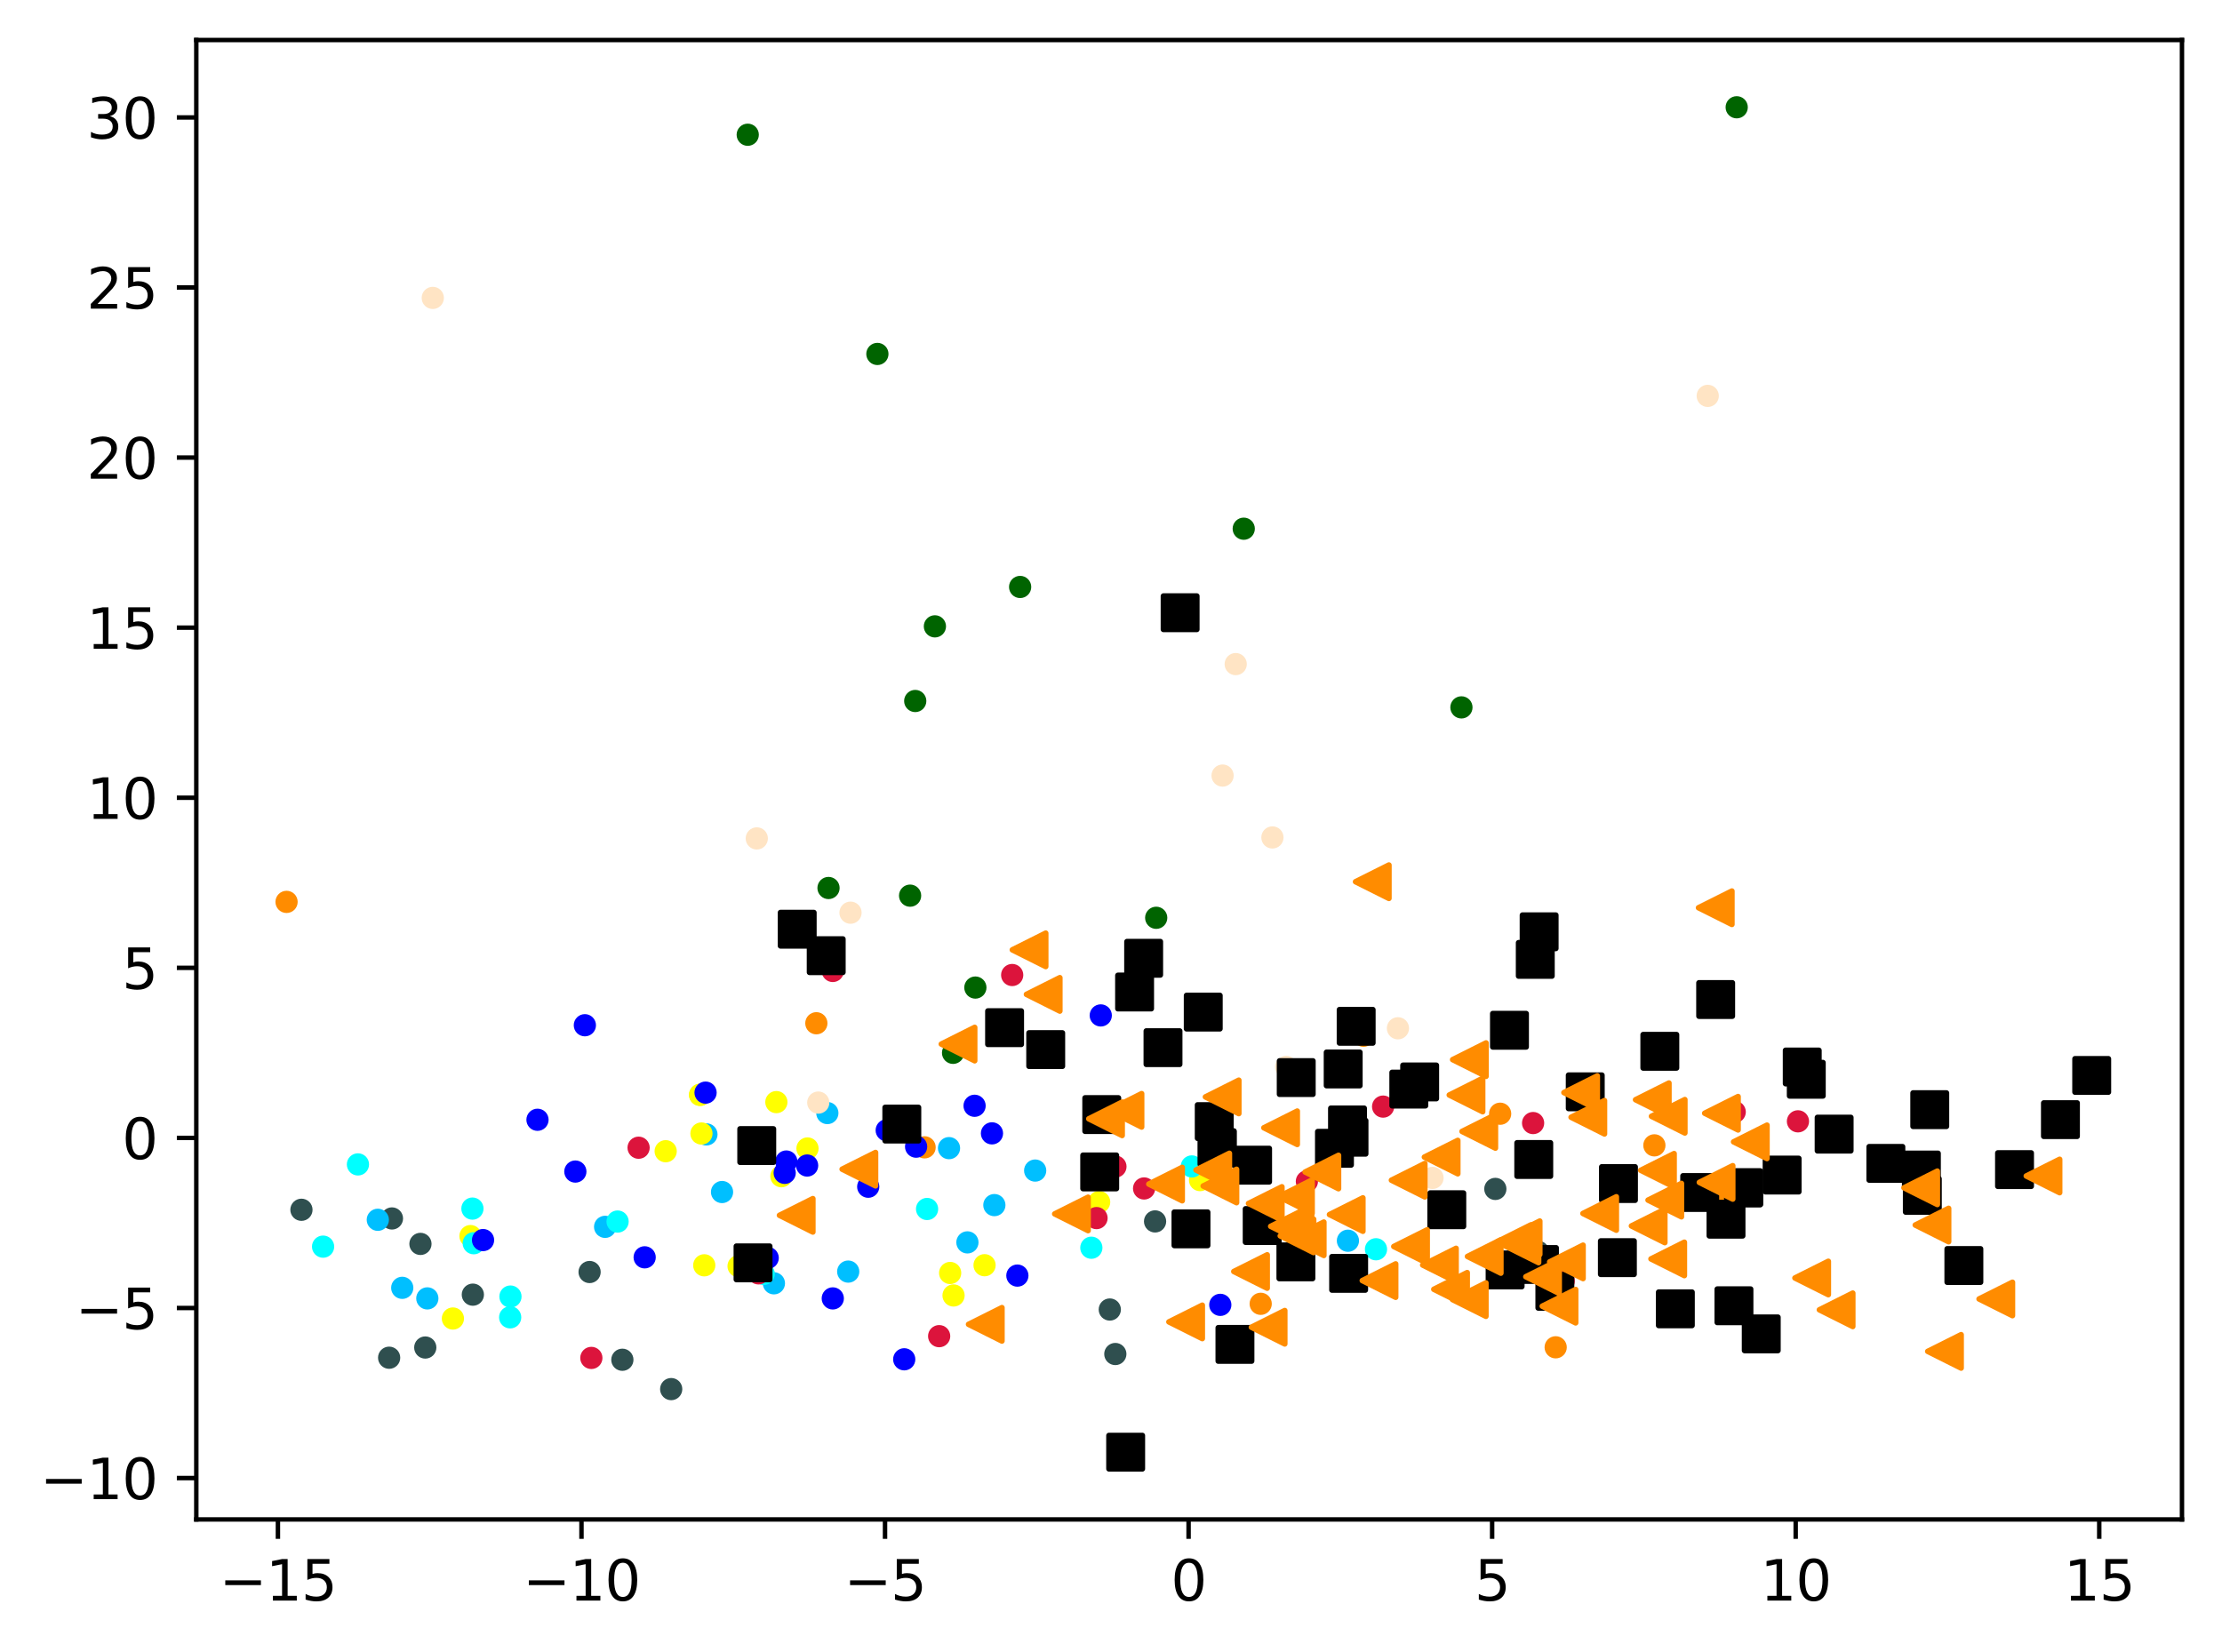 <?xml version="1.0" encoding="utf-8" standalone="no"?>
<!DOCTYPE svg PUBLIC "-//W3C//DTD SVG 1.1//EN"
  "http://www.w3.org/Graphics/SVG/1.1/DTD/svg11.dtd">
<svg xmlns:xlink="http://www.w3.org/1999/xlink" width="399.625pt" height="297.19pt" viewBox="0 0 399.625 297.19" xmlns="http://www.w3.org/2000/svg" version="1.1">
 <defs>
  <style type="text/css">*{stroke-linejoin: round; stroke-linecap: butt}</style>
 </defs>
 <g id="figure_1">
  <g id="patch_1">
   <path d="M 0 297.19 
L 399.625 297.19 
L 399.625 0 
L 0 0 
z
" style="fill: #ffffff"/>
  </g>
  <g id="axes_1">
   <g id="patch_2">
    <path d="M 35.305 273.312 
L 392.425 273.312 
L 392.425 7.2 
L 35.305 7.2 
z
" style="fill: #ffffff"/>
   </g>
   <g id="PathCollection_1">
    <defs>
     <path id="mbebb51e485" d="M 0 1.5 
C 0.398 1.5 0.779 1.342 1.061 1.061 
C 1.342 0.779 1.5 0.398 1.5 0 
C 1.5 -0.398 1.342 -0.779 1.061 -1.061 
C 0.779 -1.342 0.398 -1.5 0 -1.5 
C -0.398 -1.5 -0.779 -1.342 -1.061 -1.061 
C -1.342 -0.779 -1.5 -0.398 -1.5 0 
C -1.5 0.398 -1.342 0.779 -1.061 1.061 
C -0.779 1.342 -0.398 1.5 0 1.5 
z
" style="stroke: #ff8c00"/>
    </defs>
    <g clip-path="url(#p18894a0cd3)">
     <use xlink:href="#mbebb51e485" x="279.787" y="242.352" style="fill: #ff8c00; stroke: #ff8c00"/>
     <use xlink:href="#mbebb51e485" x="226.735" y="234.528" style="fill: #ff8c00; stroke: #ff8c00"/>
     <use xlink:href="#mbebb51e485" x="297.539" y="206.025" style="fill: #ff8c00; stroke: #ff8c00"/>
     <use xlink:href="#mbebb51e485" x="146.82" y="184.062" style="fill: #ff8c00; stroke: #ff8c00"/>
     <use xlink:href="#mbebb51e485" x="308.616" y="214.669" style="fill: #ff8c00; stroke: #ff8c00"/>
     <use xlink:href="#mbebb51e485" x="269.799" y="200.336" style="fill: #ff8c00; stroke: #ff8c00"/>
     <use xlink:href="#mbebb51e485" x="245.227" y="186.309" style="fill: #ff8c00; stroke: #ff8c00"/>
     <use xlink:href="#mbebb51e485" x="51.537" y="162.232" style="fill: #ff8c00; stroke: #ff8c00"/>
     <use xlink:href="#mbebb51e485" x="166.288" y="206.382" style="fill: #ff8c00; stroke: #ff8c00"/>
    </g>
   </g>
   <g id="PathCollection_2">
    <defs>
     <path id="m6fa2d7d04f" d="M 0 1.5 
C 0.398 1.5 0.779 1.342 1.061 1.061 
C 1.342 0.779 1.5 0.398 1.5 0 
C 1.5 -0.398 1.342 -0.779 1.061 -1.061 
C 0.779 -1.342 0.398 -1.5 0 -1.5 
C -0.398 -1.5 -0.779 -1.342 -1.061 -1.061 
C -1.342 -0.779 -1.5 -0.398 -1.5 0 
C -1.5 0.398 -1.342 0.779 -1.061 1.061 
C -0.779 1.342 -0.398 1.5 0 1.5 
z
" style="stroke: #006400"/>
    </defs>
    <g clip-path="url(#p18894a0cd3)">
     <use xlink:href="#m6fa2d7d04f" x="163.68" y="161.111" style="fill: #006400; stroke: #006400"/>
     <use xlink:href="#m6fa2d7d04f" x="223.686" y="95.104" style="fill: #006400; stroke: #006400"/>
     <use xlink:href="#m6fa2d7d04f" x="183.47" y="105.583" style="fill: #006400; stroke: #006400"/>
     <use xlink:href="#m6fa2d7d04f" x="134.479" y="24.237" style="fill: #006400; stroke: #006400"/>
     <use xlink:href="#m6fa2d7d04f" x="164.604" y="126.095" style="fill: #006400; stroke: #006400"/>
     <use xlink:href="#m6fa2d7d04f" x="149.008" y="159.733" style="fill: #006400; stroke: #006400"/>
     <use xlink:href="#m6fa2d7d04f" x="171.408" y="189.382" style="fill: #006400; stroke: #006400"/>
     <use xlink:href="#m6fa2d7d04f" x="175.419" y="177.642" style="fill: #006400; stroke: #006400"/>
     <use xlink:href="#m6fa2d7d04f" x="168.142" y="112.667" style="fill: #006400; stroke: #006400"/>
     <use xlink:href="#m6fa2d7d04f" x="262.837" y="127.243" style="fill: #006400; stroke: #006400"/>
     <use xlink:href="#m6fa2d7d04f" x="207.943" y="165.092" style="fill: #006400; stroke: #006400"/>
     <use xlink:href="#m6fa2d7d04f" x="157.797" y="63.669" style="fill: #006400; stroke: #006400"/>
     <use xlink:href="#m6fa2d7d04f" x="312.344" y="19.296" style="fill: #006400; stroke: #006400"/>
    </g>
   </g>
   <g id="PathCollection_3">
    <defs>
     <path id="mb963d179d8" d="M 0 1.5 
C 0.398 1.5 0.779 1.342 1.061 1.061 
C 1.342 0.779 1.5 0.398 1.5 0 
C 1.5 -0.398 1.342 -0.779 1.061 -1.061 
C 0.779 -1.342 0.398 -1.5 0 -1.5 
C -0.398 -1.5 -0.779 -1.342 -1.061 -1.061 
C -1.342 -0.779 -1.5 -0.398 -1.5 0 
C -1.5 0.398 -1.342 0.779 -1.061 1.061 
C -0.779 1.342 -0.398 1.5 0 1.5 
z
" style="stroke: #2f4f4f"/>
    </defs>
    <g clip-path="url(#p18894a0cd3)">
     <use xlink:href="#mb963d179d8" x="276.632" y="225.19" style="fill: #2f4f4f; stroke: #2f4f4f"/>
     <use xlink:href="#mb963d179d8" x="120.713" y="249.871" style="fill: #2f4f4f; stroke: #2f4f4f"/>
     <use xlink:href="#mb963d179d8" x="199.595" y="235.556" style="fill: #2f4f4f; stroke: #2f4f4f"/>
     <use xlink:href="#mb963d179d8" x="76.485" y="242.39" style="fill: #2f4f4f; stroke: #2f4f4f"/>
     <use xlink:href="#mb963d179d8" x="69.986" y="244.227" style="fill: #2f4f4f; stroke: #2f4f4f"/>
     <use xlink:href="#mb963d179d8" x="106.038" y="228.81" style="fill: #2f4f4f; stroke: #2f4f4f"/>
     <use xlink:href="#mb963d179d8" x="268.935" y="213.862" style="fill: #2f4f4f; stroke: #2f4f4f"/>
     <use xlink:href="#mb963d179d8" x="54.214" y="217.614" style="fill: #2f4f4f; stroke: #2f4f4f"/>
     <use xlink:href="#mb963d179d8" x="85.041" y="232.883" style="fill: #2f4f4f; stroke: #2f4f4f"/>
     <use xlink:href="#mb963d179d8" x="75.618" y="223.753" style="fill: #2f4f4f; stroke: #2f4f4f"/>
     <use xlink:href="#mb963d179d8" x="207.739" y="219.706" style="fill: #2f4f4f; stroke: #2f4f4f"/>
     <use xlink:href="#mb963d179d8" x="70.49" y="219.175" style="fill: #2f4f4f; stroke: #2f4f4f"/>
     <use xlink:href="#mb963d179d8" x="111.931" y="244.592" style="fill: #2f4f4f; stroke: #2f4f4f"/>
     <use xlink:href="#mb963d179d8" x="200.59" y="243.56" style="fill: #2f4f4f; stroke: #2f4f4f"/>
    </g>
   </g>
   <g id="PathCollection_4">
    <defs>
     <path id="md3a6402c14" d="M 0 1.5 
C 0.398 1.5 0.779 1.342 1.061 1.061 
C 1.342 0.779 1.5 0.398 1.5 0 
C 1.5 -0.398 1.342 -0.779 1.061 -1.061 
C 0.779 -1.342 0.398 -1.5 0 -1.5 
C -0.398 -1.5 -0.779 -1.342 -1.061 -1.061 
C -1.342 -0.779 -1.5 -0.398 -1.5 0 
C -1.5 0.398 -1.342 0.779 -1.061 1.061 
C -0.779 1.342 -0.398 1.5 0 1.5 
z
" style="stroke: #00bfff"/>
    </defs>
    <g clip-path="url(#p18894a0cd3)">
     <use xlink:href="#md3a6402c14" x="178.835" y="216.773" style="fill: #00bfff; stroke: #00bfff"/>
     <use xlink:href="#md3a6402c14" x="67.949" y="219.415" style="fill: #00bfff; stroke: #00bfff"/>
     <use xlink:href="#md3a6402c14" x="242.423" y="223.182" style="fill: #00bfff; stroke: #00bfff"/>
     <use xlink:href="#md3a6402c14" x="139.187" y="230.841" style="fill: #00bfff; stroke: #00bfff"/>
     <use xlink:href="#md3a6402c14" x="148.797" y="200.215" style="fill: #00bfff; stroke: #00bfff"/>
     <use xlink:href="#md3a6402c14" x="127.05" y="204.057" style="fill: #00bfff; stroke: #00bfff"/>
     <use xlink:href="#md3a6402c14" x="152.55" y="228.734" style="fill: #00bfff; stroke: #00bfff"/>
     <use xlink:href="#md3a6402c14" x="186.175" y="210.561" style="fill: #00bfff; stroke: #00bfff"/>
     <use xlink:href="#md3a6402c14" x="170.68" y="206.527" style="fill: #00bfff; stroke: #00bfff"/>
     <use xlink:href="#md3a6402c14" x="76.855" y="233.555" style="fill: #00bfff; stroke: #00bfff"/>
     <use xlink:href="#md3a6402c14" x="173.988" y="223.479" style="fill: #00bfff; stroke: #00bfff"/>
     <use xlink:href="#md3a6402c14" x="108.829" y="220.684" style="fill: #00bfff; stroke: #00bfff"/>
     <use xlink:href="#md3a6402c14" x="72.344" y="231.654" style="fill: #00bfff; stroke: #00bfff"/>
     <use xlink:href="#md3a6402c14" x="129.858" y="214.422" style="fill: #00bfff; stroke: #00bfff"/>
    </g>
   </g>
   <g id="PathCollection_5">
    <defs>
     <path id="mca104e07f0" d="M 0 1.5 
C 0.398 1.5 0.779 1.342 1.061 1.061 
C 1.342 0.779 1.5 0.398 1.5 0 
C 1.5 -0.398 1.342 -0.779 1.061 -1.061 
C 0.779 -1.342 0.398 -1.5 0 -1.5 
C -0.398 -1.5 -0.779 -1.342 -1.061 -1.061 
C -1.342 -0.779 -1.5 -0.398 -1.5 0 
C -1.5 0.398 -1.342 0.779 -1.061 1.061 
C -0.779 1.342 -0.398 1.5 0 1.5 
z
" style="stroke: #ffff00"/>
    </defs>
    <g clip-path="url(#p18894a0cd3)">
     <use xlink:href="#mca104e07f0" x="197.681" y="216.223" style="fill: #ffff00; stroke: #ffff00"/>
     <use xlink:href="#mca104e07f0" x="132.832" y="227.757" style="fill: #ffff00; stroke: #ffff00"/>
     <use xlink:href="#mca104e07f0" x="119.721" y="207.081" style="fill: #ffff00; stroke: #ffff00"/>
     <use xlink:href="#mca104e07f0" x="145.225" y="206.588" style="fill: #ffff00; stroke: #ffff00"/>
     <use xlink:href="#mca104e07f0" x="215.829" y="212.275" style="fill: #ffff00; stroke: #ffff00"/>
     <use xlink:href="#mca104e07f0" x="218.074" y="202.008" style="fill: #ffff00; stroke: #ffff00"/>
     <use xlink:href="#mca104e07f0" x="126.66" y="227.603" style="fill: #ffff00; stroke: #ffff00"/>
     <use xlink:href="#mca104e07f0" x="125.914" y="196.939" style="fill: #ffff00; stroke: #ffff00"/>
     <use xlink:href="#mca104e07f0" x="177.072" y="227.586" style="fill: #ffff00; stroke: #ffff00"/>
     <use xlink:href="#mca104e07f0" x="125.914" y="196.939" style="fill: #ffff00; stroke: #ffff00"/>
     <use xlink:href="#mca104e07f0" x="171.495" y="233.028" style="fill: #ffff00; stroke: #ffff00"/>
     <use xlink:href="#mca104e07f0" x="84.614" y="222.346" style="fill: #ffff00; stroke: #ffff00"/>
     <use xlink:href="#mca104e07f0" x="170.883" y="228.983" style="fill: #ffff00; stroke: #ffff00"/>
     <use xlink:href="#mca104e07f0" x="81.455" y="237.174" style="fill: #ffff00; stroke: #ffff00"/>
     <use xlink:href="#mca104e07f0" x="126.155" y="203.894" style="fill: #ffff00; stroke: #ffff00"/>
     <use xlink:href="#mca104e07f0" x="139.629" y="198.246" style="fill: #ffff00; stroke: #ffff00"/>
     <use xlink:href="#mca104e07f0" x="140.535" y="211.577" style="fill: #ffff00; stroke: #ffff00"/>
    </g>
   </g>
   <g id="PathCollection_6">
    <defs>
     <path id="m35e648527a" d="M 0 1.5 
C 0.398 1.5 0.779 1.342 1.061 1.061 
C 1.342 0.779 1.5 0.398 1.5 0 
C 1.5 -0.398 1.342 -0.779 1.061 -1.061 
C 0.779 -1.342 0.398 -1.5 0 -1.5 
C -0.398 -1.5 -0.779 -1.342 -1.061 -1.061 
C -1.342 -0.779 -1.5 -0.398 -1.5 0 
C -1.5 0.398 -1.342 0.779 -1.061 1.061 
C -0.779 1.342 -0.398 1.5 0 1.5 
z
" style="stroke: #00ffff"/>
    </defs>
    <g clip-path="url(#p18894a0cd3)">
     <use xlink:href="#m35e648527a" x="247.47" y="224.717" style="fill: #00ffff; stroke: #00ffff"/>
     <use xlink:href="#m35e648527a" x="214.348" y="209.819" style="fill: #00ffff; stroke: #00ffff"/>
     <use xlink:href="#m35e648527a" x="58.108" y="224.246" style="fill: #00ffff; stroke: #00ffff"/>
     <use xlink:href="#m35e648527a" x="91.804" y="233.225" style="fill: #00ffff; stroke: #00ffff"/>
     <use xlink:href="#m35e648527a" x="85.202" y="223.632" style="fill: #00ffff; stroke: #00ffff"/>
     <use xlink:href="#m35e648527a" x="166.734" y="217.473" style="fill: #00ffff; stroke: #00ffff"/>
     <use xlink:href="#m35e648527a" x="91.753" y="236.961" style="fill: #00ffff; stroke: #00ffff"/>
     <use xlink:href="#m35e648527a" x="111.072" y="219.733" style="fill: #00ffff; stroke: #00ffff"/>
     <use xlink:href="#m35e648527a" x="196.277" y="224.441" style="fill: #00ffff; stroke: #00ffff"/>
     <use xlink:href="#m35e648527a" x="84.966" y="217.403" style="fill: #00ffff; stroke: #00ffff"/>
     <use xlink:href="#m35e648527a" x="137.356" y="229.144" style="fill: #00ffff; stroke: #00ffff"/>
     <use xlink:href="#m35e648527a" x="64.376" y="209.453" style="fill: #00ffff; stroke: #00ffff"/>
    </g>
   </g>
   <g id="PathCollection_7">
    <defs>
     <path id="m2b493928f5" d="M 0 1.5 
C 0.398 1.5 0.779 1.342 1.061 1.061 
C 1.342 0.779 1.5 0.398 1.5 0 
C 1.5 -0.398 1.342 -0.779 1.061 -1.061 
C 0.779 -1.342 0.398 -1.5 0 -1.5 
C -0.398 -1.5 -0.779 -1.342 -1.061 -1.061 
C -1.342 -0.779 -1.5 -0.398 -1.5 0 
C -1.5 0.398 -1.342 0.779 -1.061 1.061 
C -0.779 1.342 -0.398 1.5 0 1.5 
z
" style="stroke: #0000ff"/>
    </defs>
    <g clip-path="url(#p18894a0cd3)">
     <use xlink:href="#m2b493928f5" x="138.071" y="226.276" style="fill: #0000ff; stroke: #0000ff"/>
     <use xlink:href="#m2b493928f5" x="164.761" y="206.261" style="fill: #0000ff; stroke: #0000ff"/>
     <use xlink:href="#m2b493928f5" x="159.475" y="203.316" style="fill: #0000ff; stroke: #0000ff"/>
     <use xlink:href="#m2b493928f5" x="86.877" y="223.063" style="fill: #0000ff; stroke: #0000ff"/>
     <use xlink:href="#m2b493928f5" x="197.971" y="182.655" style="fill: #0000ff; stroke: #0000ff"/>
     <use xlink:href="#m2b493928f5" x="175.278" y="198.907" style="fill: #0000ff; stroke: #0000ff"/>
     <use xlink:href="#m2b493928f5" x="149.775" y="233.557" style="fill: #0000ff; stroke: #0000ff"/>
     <use xlink:href="#m2b493928f5" x="96.668" y="201.424" style="fill: #0000ff; stroke: #0000ff"/>
     <use xlink:href="#m2b493928f5" x="182.974" y="229.453" style="fill: #0000ff; stroke: #0000ff"/>
     <use xlink:href="#m2b493928f5" x="126.895" y="196.541" style="fill: #0000ff; stroke: #0000ff"/>
     <use xlink:href="#m2b493928f5" x="155.698" y="210.105" style="fill: #0000ff; stroke: #0000ff"/>
     <use xlink:href="#m2b493928f5" x="162.624" y="244.509" style="fill: #0000ff; stroke: #0000ff"/>
     <use xlink:href="#m2b493928f5" x="115.942" y="226.166" style="fill: #0000ff; stroke: #0000ff"/>
     <use xlink:href="#m2b493928f5" x="145.161" y="209.654" style="fill: #0000ff; stroke: #0000ff"/>
     <use xlink:href="#m2b493928f5" x="178.405" y="203.867" style="fill: #0000ff; stroke: #0000ff"/>
     <use xlink:href="#m2b493928f5" x="105.187" y="184.419" style="fill: #0000ff; stroke: #0000ff"/>
     <use xlink:href="#m2b493928f5" x="156.15" y="213.467" style="fill: #0000ff; stroke: #0000ff"/>
     <use xlink:href="#m2b493928f5" x="141.126" y="210.973" style="fill: #0000ff; stroke: #0000ff"/>
     <use xlink:href="#m2b493928f5" x="103.476" y="210.739" style="fill: #0000ff; stroke: #0000ff"/>
     <use xlink:href="#m2b493928f5" x="141.417" y="208.934" style="fill: #0000ff; stroke: #0000ff"/>
     <use xlink:href="#m2b493928f5" x="219.469" y="234.717" style="fill: #0000ff; stroke: #0000ff"/>
    </g>
   </g>
   <g id="PathCollection_8">
    <defs>
     <path id="m1c495ff80c" d="M 0 1.5 
C 0.398 1.5 0.779 1.342 1.061 1.061 
C 1.342 0.779 1.5 0.398 1.5 0 
C 1.5 -0.398 1.342 -0.779 1.061 -1.061 
C 0.779 -1.342 0.398 -1.5 0 -1.5 
C -0.398 -1.5 -0.779 -1.342 -1.061 -1.061 
C -1.342 -0.779 -1.5 -0.398 -1.5 0 
C -1.5 0.398 -1.342 0.779 -1.061 1.061 
C -0.779 1.342 -0.398 1.5 0 1.5 
z
" style="stroke: #dc143c"/>
    </defs>
    <g clip-path="url(#p18894a0cd3)">
     <use xlink:href="#m1c495ff80c" x="200.609" y="209.842" style="fill: #dc143c; stroke: #dc143c"/>
     <use xlink:href="#m1c495ff80c" x="275.728" y="202.015" style="fill: #dc143c; stroke: #dc143c"/>
     <use xlink:href="#m1c495ff80c" x="281.237" y="230.423" style="fill: #dc143c; stroke: #dc143c"/>
     <use xlink:href="#m1c495ff80c" x="311.988" y="200.015" style="fill: #dc143c; stroke: #dc143c"/>
     <use xlink:href="#m1c495ff80c" x="136.412" y="229.053" style="fill: #dc143c; stroke: #dc143c"/>
     <use xlink:href="#m1c495ff80c" x="197.209" y="219.109" style="fill: #dc143c; stroke: #dc143c"/>
     <use xlink:href="#m1c495ff80c" x="106.354" y="244.263" style="fill: #dc143c; stroke: #dc143c"/>
     <use xlink:href="#m1c495ff80c" x="235.043" y="212.506" style="fill: #dc143c; stroke: #dc143c"/>
     <use xlink:href="#m1c495ff80c" x="182.04" y="175.386" style="fill: #dc143c; stroke: #dc143c"/>
     <use xlink:href="#m1c495ff80c" x="168.906" y="240.348" style="fill: #dc143c; stroke: #dc143c"/>
     <use xlink:href="#m1c495ff80c" x="149.776" y="174.657" style="fill: #dc143c; stroke: #dc143c"/>
     <use xlink:href="#m1c495ff80c" x="248.752" y="199.055" style="fill: #dc143c; stroke: #dc143c"/>
     <use xlink:href="#m1c495ff80c" x="323.362" y="201.704" style="fill: #dc143c; stroke: #dc143c"/>
     <use xlink:href="#m1c495ff80c" x="114.851" y="206.451" style="fill: #dc143c; stroke: #dc143c"/>
     <use xlink:href="#m1c495ff80c" x="205.764" y="213.778" style="fill: #dc143c; stroke: #dc143c"/>
    </g>
   </g>
   <g id="PathCollection_9">
    <defs>
     <path id="m3f5ad73956" d="M 0 1.5 
C 0.398 1.5 0.779 1.342 1.061 1.061 
C 1.342 0.779 1.5 0.398 1.5 0 
C 1.5 -0.398 1.342 -0.779 1.061 -1.061 
C 0.779 -1.342 0.398 -1.5 0 -1.5 
C -0.398 -1.5 -0.779 -1.342 -1.061 -1.061 
C -1.342 -0.779 -1.5 -0.398 -1.5 0 
C -1.5 0.398 -1.342 0.779 -1.061 1.061 
C -0.779 1.342 -0.398 1.5 0 1.5 
z
" style="stroke: #ffe4c4"/>
    </defs>
    <g clip-path="url(#p18894a0cd3)">
     <use xlink:href="#m3f5ad73956" x="299.408" y="190.628" style="fill: #ffe4c4; stroke: #ffe4c4"/>
     <use xlink:href="#m3f5ad73956" x="243.528" y="184.713" style="fill: #ffe4c4; stroke: #ffe4c4"/>
     <use xlink:href="#m3f5ad73956" x="136.106" y="150.814" style="fill: #ffe4c4; stroke: #ffe4c4"/>
     <use xlink:href="#m3f5ad73956" x="231.319" y="191.914" style="fill: #ffe4c4; stroke: #ffe4c4"/>
     <use xlink:href="#m3f5ad73956" x="77.836" y="53.587" style="fill: #ffe4c4; stroke: #ffe4c4"/>
     <use xlink:href="#m3f5ad73956" x="228.844" y="150.639" style="fill: #ffe4c4; stroke: #ffe4c4"/>
     <use xlink:href="#m3f5ad73956" x="147.162" y="198.332" style="fill: #ffe4c4; stroke: #ffe4c4"/>
     <use xlink:href="#m3f5ad73956" x="152.963" y="164.173" style="fill: #ffe4c4; stroke: #ffe4c4"/>
     <use xlink:href="#m3f5ad73956" x="251.419" y="184.967" style="fill: #ffe4c4; stroke: #ffe4c4"/>
     <use xlink:href="#m3f5ad73956" x="219.88" y="139.509" style="fill: #ffe4c4; stroke: #ffe4c4"/>
     <use xlink:href="#m3f5ad73956" x="257.636" y="211.881" style="fill: #ffe4c4; stroke: #ffe4c4"/>
     <use xlink:href="#m3f5ad73956" x="222.241" y="119.458" style="fill: #ffe4c4; stroke: #ffe4c4"/>
     <use xlink:href="#m3f5ad73956" x="307.133" y="71.211" style="fill: #ffe4c4; stroke: #ffe4c4"/>
    </g>
   </g>
   <g id="PathCollection_10">
    <defs>
     <path id="m546a200529" d="M -3 3 
L 3 3 
L 3 -3 
L -3 -3 
z
" style="stroke: #000000"/>
    </defs>
    <g clip-path="url(#p18894a0cd3)">
     <use xlink:href="#m546a200529" x="260.204" y="217.607" style="stroke: #000000"/>
     <use xlink:href="#m546a200529" x="214.196" y="221.043" style="stroke: #000000"/>
     <use xlink:href="#m546a200529" x="301.309" y="235.43" style="stroke: #000000"/>
     <use xlink:href="#m546a200529" x="242.552" y="229.053" style="stroke: #000000"/>
     <use xlink:href="#m546a200529" x="270.694" y="228.433" style="stroke: #000000"/>
     <use xlink:href="#m546a200529" x="298.519" y="189.106" style="stroke: #000000"/>
     <use xlink:href="#m546a200529" x="324.131" y="191.932" style="stroke: #000000"/>
     <use xlink:href="#m546a200529" x="212.244" y="110.216" style="stroke: #000000"/>
     <use xlink:href="#m546a200529" x="271.477" y="185.322" style="stroke: #000000"/>
     <use xlink:href="#m546a200529" x="241.571" y="192.283" style="stroke: #000000"/>
     <use xlink:href="#m546a200529" x="197.781" y="210.802" style="stroke: #000000"/>
     <use xlink:href="#m546a200529" x="276.87" y="227.456" style="stroke: #000000"/>
     <use xlink:href="#m546a200529" x="240.002" y="206.554" style="stroke: #000000"/>
     <use xlink:href="#m546a200529" x="136.101" y="206.065" style="stroke: #000000"/>
     <use xlink:href="#m546a200529" x="255.325" y="194.62" style="stroke: #000000"/>
     <use xlink:href="#m546a200529" x="222.104" y="241.831" style="stroke: #000000"/>
     <use xlink:href="#m546a200529" x="218.91" y="206.463" style="stroke: #000000"/>
     <use xlink:href="#m546a200529" x="143.376" y="167.145" style="stroke: #000000"/>
     <use xlink:href="#m546a200529" x="305.69" y="214.508" style="stroke: #000000"/>
     <use xlink:href="#m546a200529" x="253.374" y="195.903" style="stroke: #000000"/>
     <use xlink:href="#m546a200529" x="227.004" y="220.447" style="stroke: #000000"/>
     <use xlink:href="#m546a200529" x="345.56" y="210.459" style="stroke: #000000"/>
     <use xlink:href="#m546a200529" x="291.079" y="212.895" style="stroke: #000000"/>
     <use xlink:href="#m546a200529" x="345.729" y="215.02" style="stroke: #000000"/>
     <use xlink:href="#m546a200529" x="290.885" y="226.227" style="stroke: #000000"/>
     <use xlink:href="#m546a200529" x="324.858" y="194.135" style="stroke: #000000"/>
     <use xlink:href="#m546a200529" x="242.617" y="204.563" style="stroke: #000000"/>
     <use xlink:href="#m546a200529" x="285.104" y="196.398" style="stroke: #000000"/>
     <use xlink:href="#m546a200529" x="135.434" y="227.161" style="stroke: #000000"/>
     <use xlink:href="#m546a200529" x="204.055" y="178.445" style="stroke: #000000"/>
     <use xlink:href="#m546a200529" x="205.685" y="172.374" style="stroke: #000000"/>
     <use xlink:href="#m546a200529" x="276.119" y="172.573" style="stroke: #000000"/>
     <use xlink:href="#m546a200529" x="198.15" y="200.489" style="stroke: #000000"/>
     <use xlink:href="#m546a200529" x="279.641" y="232.275" style="stroke: #000000"/>
     <use xlink:href="#m546a200529" x="218.381" y="201.752" style="stroke: #000000"/>
     <use xlink:href="#m546a200529" x="376.192" y="193.45" style="stroke: #000000"/>
     <use xlink:href="#m546a200529" x="313.588" y="213.657" style="stroke: #000000"/>
     <use xlink:href="#m546a200529" x="353.201" y="227.64" style="stroke: #000000"/>
     <use xlink:href="#m546a200529" x="216.403" y="182.057" style="stroke: #000000"/>
     <use xlink:href="#m546a200529" x="218.91" y="206.463" style="stroke: #000000"/>
     <use xlink:href="#m546a200529" x="362.311" y="210.389" style="stroke: #000000"/>
     <use xlink:href="#m546a200529" x="180.674" y="184.858" style="stroke: #000000"/>
     <use xlink:href="#m546a200529" x="243.905" y="184.614" style="stroke: #000000"/>
     <use xlink:href="#m546a200529" x="276.812" y="167.61" style="stroke: #000000"/>
     <use xlink:href="#m546a200529" x="148.593" y="171.906" style="stroke: #000000"/>
     <use xlink:href="#m546a200529" x="320.513" y="211.373" style="stroke: #000000"/>
     <use xlink:href="#m546a200529" x="347.065" y="199.605" style="stroke: #000000"/>
     <use xlink:href="#m546a200529" x="308.561" y="179.79" style="stroke: #000000"/>
     <use xlink:href="#m546a200529" x="313.588" y="213.657" style="stroke: #000000"/>
     <use xlink:href="#m546a200529" x="162.19" y="202.199" style="stroke: #000000"/>
     <use xlink:href="#m546a200529" x="310.421" y="219.307" style="stroke: #000000"/>
     <use xlink:href="#m546a200529" x="225.28" y="209.587" style="stroke: #000000"/>
     <use xlink:href="#m546a200529" x="311.849" y="234.881" style="stroke: #000000"/>
     <use xlink:href="#m546a200529" x="370.569" y="201.401" style="stroke: #000000"/>
     <use xlink:href="#m546a200529" x="339.171" y="209.266" style="stroke: #000000"/>
     <use xlink:href="#m546a200529" x="188.071" y="188.799" style="stroke: #000000"/>
     <use xlink:href="#m546a200529" x="316.759" y="239.936" style="stroke: #000000"/>
     <use xlink:href="#m546a200529" x="209.164" y="188.452" style="stroke: #000000"/>
     <use xlink:href="#m546a200529" x="233.068" y="226.983" style="stroke: #000000"/>
     <use xlink:href="#m546a200529" x="242.349" y="202.349" style="stroke: #000000"/>
     <use xlink:href="#m546a200529" x="233.125" y="193.834" style="stroke: #000000"/>
     <use xlink:href="#m546a200529" x="329.867" y="204.005" style="stroke: #000000"/>
     <use xlink:href="#m546a200529" x="202.45" y="261.216" style="stroke: #000000"/>
     <use xlink:href="#m546a200529" x="275.845" y="208.568" style="stroke: #000000"/>
    </g>
   </g>
   <g id="PathCollection_11">
    <defs>
     <path id="m37d86ad5ec" d="M -3 -0 
L 3 3 
L 3 -3 
z
" style="stroke: #ff8c00"/>
    </defs>
    <g clip-path="url(#p18894a0cd3)">
     <use xlink:href="#m37d86ad5ec" x="347.459" y="220.36" style="fill: #ff8c00; stroke: #ff8c00"/>
     <use xlink:href="#m37d86ad5ec" x="277.421" y="229.656" style="fill: #ff8c00; stroke: #ff8c00"/>
     <use xlink:href="#m37d86ad5ec" x="358.937" y="233.656" style="fill: #ff8c00; stroke: #ff8c00"/>
     <use xlink:href="#m37d86ad5ec" x="192.693" y="218.356" style="fill: #ff8c00; stroke: #ff8c00"/>
     <use xlink:href="#m37d86ad5ec" x="232.98" y="215.256" style="fill: #ff8c00; stroke: #ff8c00"/>
     <use xlink:href="#m37d86ad5ec" x="264.24" y="233.772" style="fill: #ff8c00; stroke: #ff8c00"/>
     <use xlink:href="#m37d86ad5ec" x="309.592" y="200.248" style="fill: #ff8c00; stroke: #ff8c00"/>
     <use xlink:href="#m37d86ad5ec" x="314.788" y="205.394" style="fill: #ff8c00; stroke: #ff8c00"/>
     <use xlink:href="#m37d86ad5ec" x="231.535" y="220.592" style="fill: #ff8c00; stroke: #ff8c00"/>
     <use xlink:href="#m37d86ad5ec" x="172.296" y="187.807" style="fill: #ff8c00; stroke: #ff8c00"/>
     <use xlink:href="#m37d86ad5ec" x="177.196" y="238.22" style="fill: #ff8c00; stroke: #ff8c00"/>
     <use xlink:href="#m37d86ad5ec" x="219.395" y="213.335" style="fill: #ff8c00; stroke: #ff8c00"/>
     <use xlink:href="#m37d86ad5ec" x="219.799" y="197.309" style="fill: #ff8c00; stroke: #ff8c00"/>
     <use xlink:href="#m37d86ad5ec" x="259.181" y="208.136" style="fill: #ff8c00; stroke: #ff8c00"/>
     <use xlink:href="#m37d86ad5ec" x="233.254" y="222.309" style="fill: #ff8c00; stroke: #ff8c00"/>
     <use xlink:href="#m37d86ad5ec" x="300.019" y="200.796" style="fill: #ff8c00; stroke: #ff8c00"/>
     <use xlink:href="#m37d86ad5ec" x="237.73" y="210.819" style="fill: #ff8c00; stroke: #ff8c00"/>
     <use xlink:href="#m37d86ad5ec" x="287.694" y="218.279" style="fill: #ff8c00; stroke: #ff8c00"/>
     <use xlink:href="#m37d86ad5ec" x="345.429" y="213.661" style="fill: #ff8c00; stroke: #ff8c00"/>
     <use xlink:href="#m37d86ad5ec" x="198.819" y="201.251" style="fill: #ff8c00; stroke: #ff8c00"/>
     <use xlink:href="#m37d86ad5ec" x="266.929" y="226.011" style="fill: #ff8c00; stroke: #ff8c00"/>
     <use xlink:href="#m37d86ad5ec" x="264.262" y="190.605" style="fill: #ff8c00; stroke: #ff8c00"/>
     <use xlink:href="#m37d86ad5ec" x="253.25" y="212.293" style="fill: #ff8c00; stroke: #ff8c00"/>
     <use xlink:href="#m37d86ad5ec" x="280.379" y="234.954" style="fill: #ff8c00; stroke: #ff8c00"/>
     <use xlink:href="#m37d86ad5ec" x="260.874" y="231.918" style="fill: #ff8c00; stroke: #ff8c00"/>
     <use xlink:href="#m37d86ad5ec" x="258.873" y="227.554" style="fill: #ff8c00; stroke: #ff8c00"/>
     <use xlink:href="#m37d86ad5ec" x="308.48" y="163.284" style="fill: #ff8c00; stroke: #ff8c00"/>
     <use xlink:href="#m37d86ad5ec" x="281.711" y="226.984" style="fill: #ff8c00; stroke: #ff8c00"/>
     <use xlink:href="#m37d86ad5ec" x="187.61" y="178.867" style="fill: #ff8c00; stroke: #ff8c00"/>
     <use xlink:href="#m37d86ad5ec" x="308.63" y="212.685" style="fill: #ff8c00; stroke: #ff8c00"/>
     <use xlink:href="#m37d86ad5ec" x="273.716" y="224.12" style="fill: #ff8c00; stroke: #ff8c00"/>
     <use xlink:href="#m37d86ad5ec" x="185.071" y="170.857" style="fill: #ff8c00; stroke: #ff8c00"/>
     <use xlink:href="#m37d86ad5ec" x="154.463" y="210.313" style="fill: #ff8c00; stroke: #ff8c00"/>
     <use xlink:href="#m37d86ad5ec" x="349.706" y="243.084" style="fill: #ff8c00; stroke: #ff8c00"/>
     <use xlink:href="#m37d86ad5ec" x="273.927" y="222.643" style="fill: #ff8c00; stroke: #ff8c00"/>
     <use xlink:href="#m37d86ad5ec" x="218.105" y="210.46" style="fill: #ff8c00; stroke: #ff8c00"/>
     <use xlink:href="#m37d86ad5ec" x="202.321" y="199.726" style="fill: #ff8c00; stroke: #ff8c00"/>
     <use xlink:href="#m37d86ad5ec" x="213.229" y="237.781" style="fill: #ff8c00; stroke: #ff8c00"/>
     <use xlink:href="#m37d86ad5ec" x="284.273" y="196.532" style="fill: #ff8c00; stroke: #ff8c00"/>
     <use xlink:href="#m37d86ad5ec" x="235.093" y="222.829" style="fill: #ff8c00; stroke: #ff8c00"/>
     <use xlink:href="#m37d86ad5ec" x="232.894" y="220.406" style="fill: #ff8c00; stroke: #ff8c00"/>
     <use xlink:href="#m37d86ad5ec" x="272.323" y="223.337" style="fill: #ff8c00; stroke: #ff8c00"/>
     <use xlink:href="#m37d86ad5ec" x="299.404" y="215.875" style="fill: #ff8c00; stroke: #ff8c00"/>
     <use xlink:href="#m37d86ad5ec" x="285.563" y="200.97" style="fill: #ff8c00; stroke: #ff8c00"/>
     <use xlink:href="#m37d86ad5ec" x="209.618" y="212.988" style="fill: #ff8c00; stroke: #ff8c00"/>
     <use xlink:href="#m37d86ad5ec" x="298.086" y="210.51" style="fill: #ff8c00; stroke: #ff8c00"/>
     <use xlink:href="#m37d86ad5ec" x="228.064" y="238.741" style="fill: #ff8c00; stroke: #ff8c00"/>
     <use xlink:href="#m37d86ad5ec" x="248.01" y="230.351" style="fill: #ff8c00; stroke: #ff8c00"/>
     <use xlink:href="#m37d86ad5ec" x="330.218" y="235.607" style="fill: #ff8c00; stroke: #ff8c00"/>
     <use xlink:href="#m37d86ad5ec" x="224.902" y="228.717" style="fill: #ff8c00; stroke: #ff8c00"/>
     <use xlink:href="#m37d86ad5ec" x="263.654" y="196.971" style="fill: #ff8c00; stroke: #ff8c00"/>
     <use xlink:href="#m37d86ad5ec" x="297.156" y="197.818" style="fill: #ff8c00; stroke: #ff8c00"/>
     <use xlink:href="#m37d86ad5ec" x="242.11" y="218.475" style="fill: #ff8c00; stroke: #ff8c00"/>
     <use xlink:href="#m37d86ad5ec" x="230.309" y="202.864" style="fill: #ff8c00; stroke: #ff8c00"/>
     <use xlink:href="#m37d86ad5ec" x="253.677" y="224.22" style="fill: #ff8c00; stroke: #ff8c00"/>
     <use xlink:href="#m37d86ad5ec" x="246.797" y="158.603" style="fill: #ff8c00; stroke: #ff8c00"/>
     <use xlink:href="#m37d86ad5ec" x="299.931" y="226.454" style="fill: #ff8c00; stroke: #ff8c00"/>
     <use xlink:href="#m37d86ad5ec" x="367.427" y="211.537" style="fill: #ff8c00; stroke: #ff8c00"/>
     <use xlink:href="#m37d86ad5ec" x="273.569" y="223.476" style="fill: #ff8c00; stroke: #ff8c00"/>
     <use xlink:href="#m37d86ad5ec" x="325.823" y="229.883" style="fill: #ff8c00; stroke: #ff8c00"/>
     <use xlink:href="#m37d86ad5ec" x="296.415" y="220.522" style="fill: #ff8c00; stroke: #ff8c00"/>
     <use xlink:href="#m37d86ad5ec" x="265.951" y="203.519" style="fill: #ff8c00; stroke: #ff8c00"/>
     <use xlink:href="#m37d86ad5ec" x="143.189" y="218.611" style="fill: #ff8c00; stroke: #ff8c00"/>
     <use xlink:href="#m37d86ad5ec" x="227.547" y="216.48" style="fill: #ff8c00; stroke: #ff8c00"/>
    </g>
   </g>
   <g id="matplotlib.axis_1">
    <g id="xtick_1">
     <g id="line2d_1">
      <defs>
       <path id="mbd3a8217e5" d="M 0 0 
L 0 3.5 
" style="stroke: #000000; stroke-width: 0.8"/>
      </defs>
      <g>
       <use xlink:href="#mbd3a8217e5" x="49.984" y="273.312" style="stroke: #000000; stroke-width: 0.8"/>
      </g>
     </g>
     <g id="text_1">
      <!-- −15 -->
      <g transform="translate(39.432 287.91) scale(0.1 -0.1)">
       <defs>
        <path id="DejaVuSans-2212" d="M 678 2272 
L 4684 2272 
L 4684 1741 
L 678 1741 
L 678 2272 
z
" transform="scale(0.016)"/>
        <path id="DejaVuSans-31" d="M 794 531 
L 1825 531 
L 1825 4091 
L 703 3866 
L 703 4441 
L 1819 4666 
L 2450 4666 
L 2450 531 
L 3481 531 
L 3481 0 
L 794 0 
L 794 531 
z
" transform="scale(0.016)"/>
        <path id="DejaVuSans-35" d="M 691 4666 
L 3169 4666 
L 3169 4134 
L 1269 4134 
L 1269 2991 
Q 1406 3038 1543 3061 
Q 1681 3084 1819 3084 
Q 2600 3084 3056 2656 
Q 3513 2228 3513 1497 
Q 3513 744 3044 326 
Q 2575 -91 1722 -91 
Q 1428 -91 1123 -41 
Q 819 9 494 109 
L 494 744 
Q 775 591 1075 516 
Q 1375 441 1709 441 
Q 2250 441 2565 725 
Q 2881 1009 2881 1497 
Q 2881 1984 2565 2268 
Q 2250 2553 1709 2553 
Q 1456 2553 1204 2497 
Q 953 2441 691 2322 
L 691 4666 
z
" transform="scale(0.016)"/>
       </defs>
       <use xlink:href="#DejaVuSans-2212"/>
       <use xlink:href="#DejaVuSans-31" x="83.789"/>
       <use xlink:href="#DejaVuSans-35" x="147.412"/>
      </g>
     </g>
    </g>
    <g id="xtick_2">
     <g id="line2d_2">
      <g>
       <use xlink:href="#mbd3a8217e5" x="104.578" y="273.312" style="stroke: #000000; stroke-width: 0.8"/>
      </g>
     </g>
     <g id="text_2">
      <!-- −10 -->
      <g transform="translate(94.026 287.91) scale(0.1 -0.1)">
       <defs>
        <path id="DejaVuSans-30" d="M 2034 4250 
Q 1547 4250 1301 3770 
Q 1056 3291 1056 2328 
Q 1056 1369 1301 889 
Q 1547 409 2034 409 
Q 2525 409 2770 889 
Q 3016 1369 3016 2328 
Q 3016 3291 2770 3770 
Q 2525 4250 2034 4250 
z
M 2034 4750 
Q 2819 4750 3233 4129 
Q 3647 3509 3647 2328 
Q 3647 1150 3233 529 
Q 2819 -91 2034 -91 
Q 1250 -91 836 529 
Q 422 1150 422 2328 
Q 422 3509 836 4129 
Q 1250 4750 2034 4750 
z
" transform="scale(0.016)"/>
       </defs>
       <use xlink:href="#DejaVuSans-2212"/>
       <use xlink:href="#DejaVuSans-31" x="83.789"/>
       <use xlink:href="#DejaVuSans-30" x="147.412"/>
      </g>
     </g>
    </g>
    <g id="xtick_3">
     <g id="line2d_3">
      <g>
       <use xlink:href="#mbd3a8217e5" x="159.172" y="273.312" style="stroke: #000000; stroke-width: 0.8"/>
      </g>
     </g>
     <g id="text_3">
      <!-- −5 -->
      <g transform="translate(151.801 287.91) scale(0.1 -0.1)">
       <use xlink:href="#DejaVuSans-2212"/>
       <use xlink:href="#DejaVuSans-35" x="83.789"/>
      </g>
     </g>
    </g>
    <g id="xtick_4">
     <g id="line2d_4">
      <g>
       <use xlink:href="#mbd3a8217e5" x="213.766" y="273.312" style="stroke: #000000; stroke-width: 0.8"/>
      </g>
     </g>
     <g id="text_4">
      <!-- 0 -->
      <g transform="translate(210.584 287.91) scale(0.1 -0.1)">
       <use xlink:href="#DejaVuSans-30"/>
      </g>
     </g>
    </g>
    <g id="xtick_5">
     <g id="line2d_5">
      <g>
       <use xlink:href="#mbd3a8217e5" x="268.359" y="273.312" style="stroke: #000000; stroke-width: 0.8"/>
      </g>
     </g>
     <g id="text_5">
      <!-- 5 -->
      <g transform="translate(265.178 287.91) scale(0.1 -0.1)">
       <use xlink:href="#DejaVuSans-35"/>
      </g>
     </g>
    </g>
    <g id="xtick_6">
     <g id="line2d_6">
      <g>
       <use xlink:href="#mbd3a8217e5" x="322.953" y="273.312" style="stroke: #000000; stroke-width: 0.8"/>
      </g>
     </g>
     <g id="text_6">
      <!-- 10 -->
      <g transform="translate(316.59 287.91) scale(0.1 -0.1)">
       <use xlink:href="#DejaVuSans-31"/>
       <use xlink:href="#DejaVuSans-30" x="63.623"/>
      </g>
     </g>
    </g>
    <g id="xtick_7">
     <g id="line2d_7">
      <g>
       <use xlink:href="#mbd3a8217e5" x="377.547" y="273.312" style="stroke: #000000; stroke-width: 0.8"/>
      </g>
     </g>
     <g id="text_7">
      <!-- 15 -->
      <g transform="translate(371.184 287.91) scale(0.1 -0.1)">
       <use xlink:href="#DejaVuSans-31"/>
       <use xlink:href="#DejaVuSans-35" x="63.623"/>
      </g>
     </g>
    </g>
   </g>
   <g id="matplotlib.axis_2">
    <g id="ytick_1">
     <g id="line2d_8">
      <defs>
       <path id="m109f837e25" d="M 0 0 
L -3.5 0 
" style="stroke: #000000; stroke-width: 0.8"/>
      </defs>
      <g>
       <use xlink:href="#m109f837e25" x="35.305" y="265.873" style="stroke: #000000; stroke-width: 0.8"/>
      </g>
     </g>
     <g id="text_8">
      <!-- −10 -->
      <g transform="translate(7.2 269.672) scale(0.1 -0.1)">
       <use xlink:href="#DejaVuSans-2212"/>
       <use xlink:href="#DejaVuSans-31" x="83.789"/>
       <use xlink:href="#DejaVuSans-30" x="147.412"/>
      </g>
     </g>
    </g>
    <g id="ytick_2">
     <g id="line2d_9">
      <g>
       <use xlink:href="#m109f837e25" x="35.305" y="235.279" style="stroke: #000000; stroke-width: 0.8"/>
      </g>
     </g>
     <g id="text_9">
      <!-- −5 -->
      <g transform="translate(13.562 239.078) scale(0.1 -0.1)">
       <use xlink:href="#DejaVuSans-2212"/>
       <use xlink:href="#DejaVuSans-35" x="83.789"/>
      </g>
     </g>
    </g>
    <g id="ytick_3">
     <g id="line2d_10">
      <g>
       <use xlink:href="#m109f837e25" x="35.305" y="204.685" style="stroke: #000000; stroke-width: 0.8"/>
      </g>
     </g>
     <g id="text_10">
      <!-- 0 -->
      <g transform="translate(21.942 208.485) scale(0.1 -0.1)">
       <use xlink:href="#DejaVuSans-30"/>
      </g>
     </g>
    </g>
    <g id="ytick_4">
     <g id="line2d_11">
      <g>
       <use xlink:href="#m109f837e25" x="35.305" y="174.092" style="stroke: #000000; stroke-width: 0.8"/>
      </g>
     </g>
     <g id="text_11">
      <!-- 5 -->
      <g transform="translate(21.942 177.891) scale(0.1 -0.1)">
       <use xlink:href="#DejaVuSans-35"/>
      </g>
     </g>
    </g>
    <g id="ytick_5">
     <g id="line2d_12">
      <g>
       <use xlink:href="#m109f837e25" x="35.305" y="143.498" style="stroke: #000000; stroke-width: 0.8"/>
      </g>
     </g>
     <g id="text_12">
      <!-- 10 -->
      <g transform="translate(15.58 147.297) scale(0.1 -0.1)">
       <use xlink:href="#DejaVuSans-31"/>
       <use xlink:href="#DejaVuSans-30" x="63.623"/>
      </g>
     </g>
    </g>
    <g id="ytick_6">
     <g id="line2d_13">
      <g>
       <use xlink:href="#m109f837e25" x="35.305" y="112.904" style="stroke: #000000; stroke-width: 0.8"/>
      </g>
     </g>
     <g id="text_13">
      <!-- 15 -->
      <g transform="translate(15.58 116.703) scale(0.1 -0.1)">
       <use xlink:href="#DejaVuSans-31"/>
       <use xlink:href="#DejaVuSans-35" x="63.623"/>
      </g>
     </g>
    </g>
    <g id="ytick_7">
     <g id="line2d_14">
      <g>
       <use xlink:href="#m109f837e25" x="35.305" y="82.31" style="stroke: #000000; stroke-width: 0.8"/>
      </g>
     </g>
     <g id="text_14">
      <!-- 20 -->
      <g transform="translate(15.58 86.109) scale(0.1 -0.1)">
       <defs>
        <path id="DejaVuSans-32" d="M 1228 531 
L 3431 531 
L 3431 0 
L 469 0 
L 469 531 
Q 828 903 1448 1529 
Q 2069 2156 2228 2338 
Q 2531 2678 2651 2914 
Q 2772 3150 2772 3378 
Q 2772 3750 2511 3984 
Q 2250 4219 1831 4219 
Q 1534 4219 1204 4116 
Q 875 4013 500 3803 
L 500 4441 
Q 881 4594 1212 4672 
Q 1544 4750 1819 4750 
Q 2544 4750 2975 4387 
Q 3406 4025 3406 3419 
Q 3406 3131 3298 2873 
Q 3191 2616 2906 2266 
Q 2828 2175 2409 1742 
Q 1991 1309 1228 531 
z
" transform="scale(0.016)"/>
       </defs>
       <use xlink:href="#DejaVuSans-32"/>
       <use xlink:href="#DejaVuSans-30" x="63.623"/>
      </g>
     </g>
    </g>
    <g id="ytick_8">
     <g id="line2d_15">
      <g>
       <use xlink:href="#m109f837e25" x="35.305" y="51.716" style="stroke: #000000; stroke-width: 0.8"/>
      </g>
     </g>
     <g id="text_15">
      <!-- 25 -->
      <g transform="translate(15.58 55.516) scale(0.1 -0.1)">
       <use xlink:href="#DejaVuSans-32"/>
       <use xlink:href="#DejaVuSans-35" x="63.623"/>
      </g>
     </g>
    </g>
    <g id="ytick_9">
     <g id="line2d_16">
      <g>
       <use xlink:href="#m109f837e25" x="35.305" y="21.123" style="stroke: #000000; stroke-width: 0.8"/>
      </g>
     </g>
     <g id="text_16">
      <!-- 30 -->
      <g transform="translate(15.58 24.922) scale(0.1 -0.1)">
       <defs>
        <path id="DejaVuSans-33" d="M 2597 2516 
Q 3050 2419 3304 2112 
Q 3559 1806 3559 1356 
Q 3559 666 3084 287 
Q 2609 -91 1734 -91 
Q 1441 -91 1130 -33 
Q 819 25 488 141 
L 488 750 
Q 750 597 1062 519 
Q 1375 441 1716 441 
Q 2309 441 2620 675 
Q 2931 909 2931 1356 
Q 2931 1769 2642 2001 
Q 2353 2234 1838 2234 
L 1294 2234 
L 1294 2753 
L 1863 2753 
Q 2328 2753 2575 2939 
Q 2822 3125 2822 3475 
Q 2822 3834 2567 4026 
Q 2313 4219 1838 4219 
Q 1578 4219 1281 4162 
Q 984 4106 628 3988 
L 628 4550 
Q 988 4650 1302 4700 
Q 1616 4750 1894 4750 
Q 2613 4750 3031 4423 
Q 3450 4097 3450 3541 
Q 3450 3153 3228 2886 
Q 3006 2619 2597 2516 
z
" transform="scale(0.016)"/>
       </defs>
       <use xlink:href="#DejaVuSans-33"/>
       <use xlink:href="#DejaVuSans-30" x="63.623"/>
      </g>
     </g>
    </g>
   </g>
   <g id="patch_3">
    <path d="M 35.305 273.312 
L 35.305 7.2 
" style="fill: none; stroke: #000000; stroke-width: 0.8; stroke-linejoin: miter; stroke-linecap: square"/>
   </g>
   <g id="patch_4">
    <path d="M 392.425 273.312 
L 392.425 7.2 
" style="fill: none; stroke: #000000; stroke-width: 0.8; stroke-linejoin: miter; stroke-linecap: square"/>
   </g>
   <g id="patch_5">
    <path d="M 35.305 273.312 
L 392.425 273.312 
" style="fill: none; stroke: #000000; stroke-width: 0.8; stroke-linejoin: miter; stroke-linecap: square"/>
   </g>
   <g id="patch_6">
    <path d="M 35.305 7.2 
L 392.425 7.2 
" style="fill: none; stroke: #000000; stroke-width: 0.8; stroke-linejoin: miter; stroke-linecap: square"/>
   </g>
  </g>
 </g>
 <defs>
  <clipPath id="p18894a0cd3">
   <rect x="35.305" y="7.2" width="357.12" height="266.112"/>
  </clipPath>
 </defs>
</svg>
